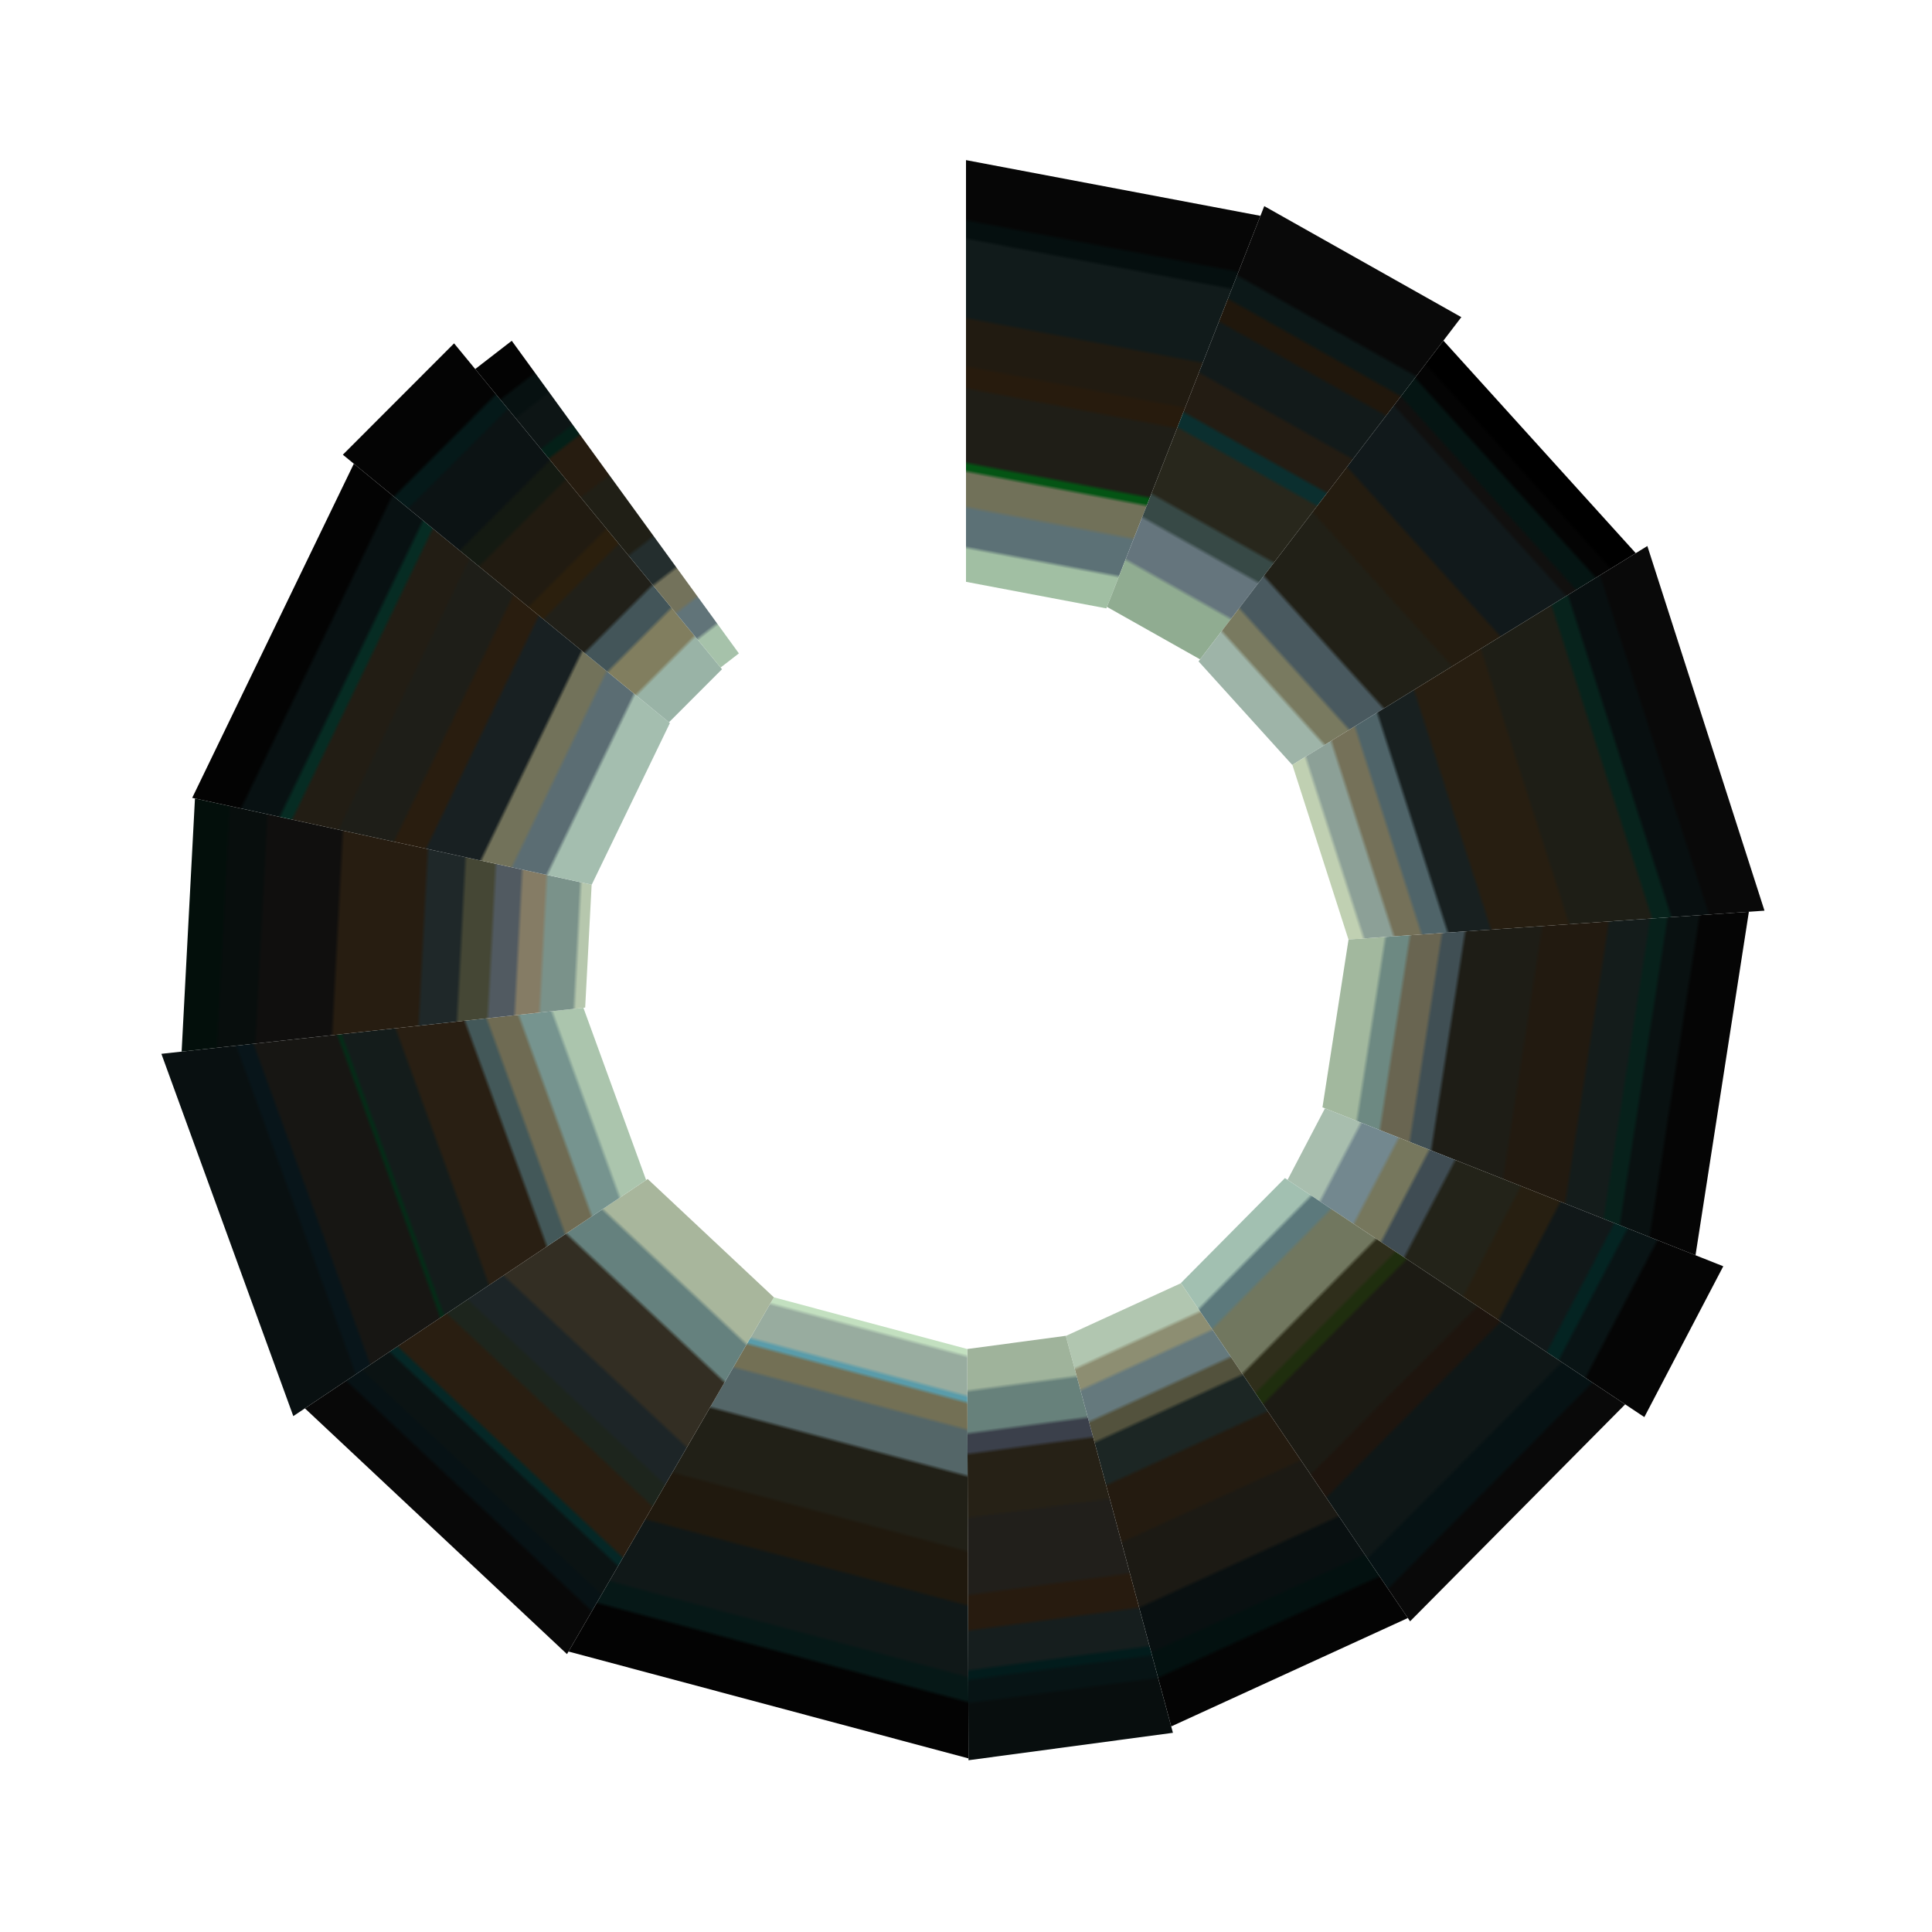 <?xml version="1.0" standalone="no"?><!DOCTYPE svg PUBLIC "-//W3C//DTD SVG 1.1//EN" "http://www.w3.org/Graphics/SVG/1.1/DTD/svg11.dtd"><svg width="400" height="400" viewBox="0 0 400 400" preserveAspectRatio="xMidYMid" version="1.1" xmlns="http://www.w3.org/2000/svg" xmlns:xlink="http://www.w3.org/1999/xlink"><defs class="svg-crowbar"><style type="text/css"><![CDATA[
html { font-style: normal; font-variant: normal; font-weight: normal; font-size: 100.1%; line-height: 1.524em; font-family: sans-serif; }
body { background-color: rgb(255, 255, 255); color: rgb(68, 68, 68); margin: 0px; padding: 2em 1em 3em; word-wrap: break-word; }
a { color: rgb(34, 34, 34); text-decoration: underline; }
a:hover, a:active { outline: 0px; }
a:visited { color: rgb(85, 85, 85); }
a:hover, a:focus { color: rgb(102, 102, 102); }
a.footnote, a.reversefootnote { text-decoration: none; }
h1, h2, h3, h4, h5, h6 { line-height: 1; margin-top: 0.1rem; text-rendering: optimizelegibility; color: rgb(34, 34, 34); font-weight: normal; }
h1 { font-size: 2rem; margin-bottom: 0.825em; }
h2 { font-size: 1.333rem; margin-bottom: 1.238em; }
h3 { font-size: 1.167rem; margin-bottom: 1.414em; }
h4 { font-size: 1rem; margin-bottom: 1.65em; }
abbr, acronym, blockquote, code, dir, kbd, listing, plaintext, q, samp, tt, var, xmp { }
abbr { border-bottom-width: 1px; border-bottom-style: dotted; }
small { line-height: 1; }
sub, sup { font-size: 75%; line-height: 0; position: relative; vertical-align: baseline; }
sup { top: -0.5em; }
sub { bottom: -0.25em; }
q { quotes: „, “, ‚, ‘; font-style: italic; }
q::before { content: open-quote; }
q::after { content: close-quote; }
p { margin: auto auto 1.5em; }
pre code { word-wrap: normal; white-space: pre-wrap; }
pre { white-space: pre; }
code { white-space: pre; font-family: monospace; }
img { max-width: 100%; }
iframe { border: 0px; }
ul, ol { list-style-position: outside; margin: 0.875em 0px; padding-left: 1em; }
ul { list-style-type: disc; }
li { margin: 0.875em 0px; }
hr { width: 20%; margin: 2em auto; border-width: 1px 0px 0px; border-top-style: solid; border-top-color: rgb(170, 170, 170); }
table { border-collapse: collapse; margin-bottom: 0.875em; }
td, th { font-size: 1em; border: 1px solid rgb(153, 153, 153); text-align: left; line-height: 1.2; }
thead th { vertical-align: bottom; }
figure, blockquote { margin: 1.5em 1em; }
figure.full, figure figure { margin-left: 0px; margin-right: 0px; }
figcaption { font-style: italic; }
figure p { margin: 0px; }
blockquote p:last-of-type { margin-bottom: 0.875em; }
blockquote footer { display: block; font-size: inherit; text-align: right; }
figure img, .figure img, figure svg { display: block; margin: 0px auto; max-width: 100%; }
.embed { position: relative; padding-bottom: 56.25%; padding-top: 30px; overflow: hidden; max-width: 100%; height: auto; }
.embed iframe, .embed object { width: 100%; height: 100%; position: absolute; top: 0px; left: 0px; }
.footnotes::before { display: block; content: ' '; width: 40%; margin: 2em auto; border-top-width: 1px; border-top-style: solid; border-top-color: rgb(170, 170, 170); }
.site { max-width: 32em; margin: 0px auto; }
.site-header { margin-bottom: 0.875em; }
.meta { color: rgb(170, 170, 170); }
.posts { list-style: none; padding-left: 0px; }
.posts time { color: rgb(170, 170, 170); display: block; }
.posts { }
.site-footer { margin-top: 2em; text-transform: lowercase; }
.site-footer a { margin-right: 2em; color: rgb(170, 170, 170); text-decoration: none; }
.post-header { }
.post-title { margin-bottom: 0px; }
.post-subtitle { margin-bottom: 0px; }]]></style></defs><defs><linearGradient id="ch_tgwtdt20090" gradientUnits="userSpaceOnUse" x1="29.229" y1="-154.469" x2="14.615" y2="-77.235"><stop stop-color="rgb(6,6,6)" offset="0.01"></stop><stop stop-color="rgb(6,6,6)" offset="0.065"></stop><stop stop-color="rgb(5,15,15)" offset="0.075"></stop><stop stop-color="rgb(5,15,15)" offset="0.113"></stop><stop stop-color="rgb(17,27,27)" offset="0.122"></stop><stop stop-color="rgb(17,27,27)" offset="0.318"></stop><stop stop-color="rgb(33,27,17)" offset="0.328"></stop><stop stop-color="rgb(33,27,17)" offset="0.443"></stop><stop stop-color="rgb(39,27,13)" offset="0.453"></stop><stop stop-color="rgb(39,27,13)" offset="0.5"></stop><stop stop-color="rgb(31,30,23)" offset="0.51"></stop><stop stop-color="rgb(31,30,23)" offset="0.693"></stop><stop stop-color="rgb(4,84,20)" offset="0.703"></stop><stop stop-color="rgb(4,84,20)" offset="0.715"></stop><stop stop-color="rgb(113,113,89)" offset="0.725"></stop><stop stop-color="rgb(113,113,89)" offset="0.807"></stop><stop stop-color="rgb(92,113,118)" offset="0.818"></stop><stop stop-color="rgb(92,113,118)" offset="0.912"></stop><stop stop-color="rgb(161,191,163)" offset="0.922"></stop><stop stop-color="rgb(161,191,163)" offset="1"></stop></linearGradient><linearGradient id="ch_tgwtdt20091" gradientUnits="userSpaceOnUse" x1="77.773" y1="-138.058" x2="38.886" y2="-69.029"><stop stop-color="rgb(9,9,9)" offset="0.01"></stop><stop stop-color="rgb(9,9,9)" offset="0.075"></stop><stop stop-color="rgb(12,24,24)" offset="0.085"></stop><stop stop-color="rgb(12,24,24)" offset="0.14"></stop><stop stop-color="rgb(32,23,12)" offset="0.15"></stop><stop stop-color="rgb(32,23,12)" offset="0.203"></stop><stop stop-color="rgb(18,26,26)" offset="0.213"></stop><stop stop-color="rgb(18,26,26)" offset="0.345"></stop><stop stop-color="rgb(35,28,19)" offset="0.355"></stop><stop stop-color="rgb(35,28,19)" offset="0.455"></stop><stop stop-color="rgb(11,47,47)" offset="0.465"></stop><stop stop-color="rgb(11,47,47)" offset="0.497"></stop><stop stop-color="rgb(40,39,28)" offset="0.507"></stop><stop stop-color="rgb(40,39,28)" offset="0.682"></stop><stop stop-color="rgb(55,73,70)" offset="0.692"></stop><stop stop-color="rgb(55,73,70)" offset="0.747"></stop><stop stop-color="rgb(101,117,125)" offset="0.757"></stop><stop stop-color="rgb(101,117,125)" offset="0.865"></stop><stop stop-color="rgb(144,172,145)" offset="0.875"></stop><stop stop-color="rgb(144,172,145)" offset="1"></stop></linearGradient><linearGradient id="ch_tgwtdt20092" gradientUnits="userSpaceOnUse" x1="116.645" y1="-105.566" x2="58.323" y2="-52.783"><stop stop-color="rgb(0,0,0)" offset="0.01"></stop><stop stop-color="rgb(0,0,0)" offset="0.035"></stop><stop stop-color="rgb(4,4,4)" offset="0.045"></stop><stop stop-color="rgb(4,4,4)" offset="0.08"></stop><stop stop-color="rgb(5,21,19)" offset="0.09"></stop><stop stop-color="rgb(5,21,19)" offset="0.14"></stop><stop stop-color="rgb(17,16,15)" offset="0.15"></stop><stop stop-color="rgb(17,16,15)" offset="0.17"></stop><stop stop-color="rgb(17,25,27)" offset="0.18"></stop><stop stop-color="rgb(17,25,27)" offset="0.37"></stop><stop stop-color="rgb(36,28,16)" offset="0.38"></stop><stop stop-color="rgb(36,28,16)" offset="0.517"></stop><stop stop-color="rgb(33,32,23)" offset="0.527"></stop><stop stop-color="rgb(33,32,23)" offset="0.725"></stop><stop stop-color="rgb(73,89,95)" offset="0.735"></stop><stop stop-color="rgb(73,89,95)" offset="0.83"></stop><stop stop-color="rgb(121,122,96)" offset="0.84"></stop><stop stop-color="rgb(121,122,96)" offset="0.905"></stop><stop stop-color="rgb(158,180,168)" offset="0.915"></stop><stop stop-color="rgb(158,180,168)" offset="1"></stop></linearGradient><linearGradient id="ch_tgwtdt20093" gradientUnits="userSpaceOnUse" x1="147.91" y1="-47.508" x2="73.955" y2="-23.754"><stop stop-color="rgb(9,9,9)" offset="0.01"></stop><stop stop-color="rgb(9,9,9)" offset="0.068"></stop><stop stop-color="rgb(8,15,16)" offset="0.077"></stop><stop stop-color="rgb(8,15,16)" offset="0.165"></stop><stop stop-color="rgb(7,35,28)" offset="0.175"></stop><stop stop-color="rgb(7,35,28)" offset="0.215"></stop><stop stop-color="rgb(30,30,22)" offset="0.225"></stop><stop stop-color="rgb(30,30,22)" offset="0.43"></stop><stop stop-color="rgb(39,30,17)" offset="0.44"></stop><stop stop-color="rgb(39,30,17)" offset="0.633"></stop><stop stop-color="rgb(24,32,32)" offset="0.643"></stop><stop stop-color="rgb(24,32,32)" offset="0.745"></stop><stop stop-color="rgb(79,100,105)" offset="0.755"></stop><stop stop-color="rgb(79,100,105)" offset="0.813"></stop><stop stop-color="rgb(117,113,89)" offset="0.823"></stop><stop stop-color="rgb(117,113,89)" offset="0.885"></stop><stop stop-color="rgb(140,160,151)" offset="0.895"></stop><stop stop-color="rgb(140,160,151)" offset="0.963"></stop><stop stop-color="rgb(192,208,178)" offset="0.973"></stop><stop stop-color="rgb(192,208,178)" offset="1"></stop></linearGradient><linearGradient id="ch_tgwtdt20094" gradientUnits="userSpaceOnUse" x1="154.176" y1="23.957" x2="77.088" y2="11.979"><stop stop-color="rgb(5,5,5)" offset="0.01"></stop><stop stop-color="rgb(5,5,5)" offset="0.092"></stop><stop stop-color="rgb(9,17,17)" offset="0.102"></stop><stop stop-color="rgb(9,17,17)" offset="0.175"></stop><stop stop-color="rgb(7,33,27)" offset="0.185"></stop><stop stop-color="rgb(7,33,27)" offset="0.22"></stop><stop stop-color="rgb(20,28,27)" offset="0.23"></stop><stop stop-color="rgb(20,28,27)" offset="0.327"></stop><stop stop-color="rgb(34,26,16)" offset="0.337"></stop><stop stop-color="rgb(34,26,16)" offset="0.5"></stop><stop stop-color="rgb(30,29,22)" offset="0.51"></stop><stop stop-color="rgb(30,29,22)" offset="0.7"></stop><stop stop-color="rgb(64,79,84)" offset="0.71"></stop><stop stop-color="rgb(64,79,84)" offset="0.76"></stop><stop stop-color="rgb(105,101,81)" offset="0.77"></stop><stop stop-color="rgb(105,101,81)" offset="0.843"></stop><stop stop-color="rgb(109,137,130)" offset="0.853"></stop><stop stop-color="rgb(109,137,130)" offset="0.907"></stop><stop stop-color="rgb(162,184,158)" offset="0.917"></stop><stop stop-color="rgb(162,184,158)" offset="1"></stop></linearGradient><linearGradient id="ch_tgwtdt20095" gradientUnits="userSpaceOnUse" x1="140.983" y1="73.786" x2="70.491" y2="36.893"><stop stop-color="rgb(5,5,5)" offset="0.01"></stop><stop stop-color="rgb(5,5,5)" offset="0.07"></stop><stop stop-color="rgb(9,20,21)" offset="0.08"></stop><stop stop-color="rgb(9,20,21)" offset="0.153"></stop><stop stop-color="rgb(4,36,34)" offset="0.163"></stop><stop stop-color="rgb(4,36,34)" offset="0.19"></stop><stop stop-color="rgb(17,24,25)" offset="0.2"></stop><stop stop-color="rgb(17,24,25)" offset="0.34"></stop><stop stop-color="rgb(39,31,17)" offset="0.35"></stop><stop stop-color="rgb(39,31,17)" offset="0.45"></stop><stop stop-color="rgb(35,35,25)" offset="0.46"></stop><stop stop-color="rgb(35,35,25)" offset="0.633"></stop><stop stop-color="rgb(63,76,83)" offset="0.643"></stop><stop stop-color="rgb(63,76,83)" offset="0.705"></stop><stop stop-color="rgb(118,119,93)" offset="0.715"></stop><stop stop-color="rgb(118,119,93)" offset="0.79"></stop><stop stop-color="rgb(115,136,143)" offset="0.8"></stop><stop stop-color="rgb(115,136,143)" offset="0.895"></stop><stop stop-color="rgb(168,190,174)" offset="0.905"></stop><stop stop-color="rgb(168,190,174)" offset="1"></stop></linearGradient><linearGradient id="ch_tgwtdt20096" gradientUnits="userSpaceOnUse" x1="111.494" y1="110.525" x2="55.747" y2="55.263"><stop stop-color="rgb(9,9,9)" offset="0.01"></stop><stop stop-color="rgb(9,9,9)" offset="0.048"></stop><stop stop-color="rgb(6,18,20)" offset="0.058"></stop><stop stop-color="rgb(6,18,20)" offset="0.143"></stop><stop stop-color="rgb(15,23,23)" offset="0.153"></stop><stop stop-color="rgb(15,23,23)" offset="0.333"></stop><stop stop-color="rgb(30,21,14)" offset="0.343"></stop><stop stop-color="rgb(30,21,14)" offset="0.405"></stop><stop stop-color="rgb(28,27,20)" offset="0.415"></stop><stop stop-color="rgb(28,27,20)" offset="0.625"></stop><stop stop-color="rgb(31,46,14)" offset="0.635"></stop><stop stop-color="rgb(31,46,14)" offset="0.66"></stop><stop stop-color="rgb(47,46,27)" offset="0.67"></stop><stop stop-color="rgb(47,46,27)" offset="0.72"></stop><stop stop-color="rgb(113,119,95)" offset="0.73"></stop><stop stop-color="rgb(113,119,95)" offset="0.86"></stop><stop stop-color="rgb(92,121,124)" offset="0.87"></stop><stop stop-color="rgb(92,121,124)" offset="0.922"></stop><stop stop-color="rgb(162,192,177)" offset="0.932"></stop><stop stop-color="rgb(162,192,177)" offset="1"></stop></linearGradient><linearGradient id="ch_tgwtdt20097" gradientUnits="userSpaceOnUse" x1="65.722" y1="143.463" x2="32.861" y2="71.732"><stop stop-color="rgb(4,4,4)" offset="0.01"></stop><stop stop-color="rgb(4,4,4)" offset="0.087"></stop><stop stop-color="rgb(3,17,16)" offset="0.097"></stop><stop stop-color="rgb(3,17,16)" offset="0.155"></stop><stop stop-color="rgb(9,16,17)" offset="0.165"></stop><stop stop-color="rgb(9,16,17)" offset="0.275"></stop><stop stop-color="rgb(28,26,20)" offset="0.285"></stop><stop stop-color="rgb(28,26,20)" offset="0.45"></stop><stop stop-color="rgb(36,27,16)" offset="0.46"></stop><stop stop-color="rgb(36,27,16)" offset="0.603"></stop><stop stop-color="rgb(28,38,36)" offset="0.613"></stop><stop stop-color="rgb(28,38,36)" offset="0.718"></stop><stop stop-color="rgb(83,82,61)" offset="0.728"></stop><stop stop-color="rgb(83,82,61)" offset="0.773"></stop><stop stop-color="rgb(101,121,125)" offset="0.783"></stop><stop stop-color="rgb(101,121,125)" offset="0.858"></stop><stop stop-color="rgb(141,142,114)" offset="0.868"></stop><stop stop-color="rgb(141,142,114)" offset="0.915"></stop><stop stop-color="rgb(177,198,176)" offset="0.925"></stop><stop stop-color="rgb(177,198,176)" offset="1"></stop></linearGradient><linearGradient id="ch_tgwtdt20098" gradientUnits="userSpaceOnUse" x1="21.096" y1="157.237" x2="10.548" y2="78.618"><stop stop-color="rgb(8,14,14)" offset="0.01"></stop><stop stop-color="rgb(8,14,14)" offset="0.087"></stop><stop stop-color="rgb(7,20,21)" offset="0.097"></stop><stop stop-color="rgb(7,20,21)" offset="0.147"></stop><stop stop-color="rgb(2,28,28)" offset="0.158"></stop><stop stop-color="rgb(2,28,28)" offset="0.172"></stop><stop stop-color="rgb(22,30,30)" offset="0.182"></stop><stop stop-color="rgb(22,30,30)" offset="0.275"></stop><stop stop-color="rgb(39,27,15)" offset="0.285"></stop><stop stop-color="rgb(39,27,15)" offset="0.367"></stop><stop stop-color="rgb(33,31,27)" offset="0.377"></stop><stop stop-color="rgb(33,31,27)" offset="0.567"></stop><stop stop-color="rgb(38,33,22)" offset="0.577"></stop><stop stop-color="rgb(38,33,22)" offset="0.732"></stop><stop stop-color="rgb(59,64,75)" offset="0.742"></stop><stop stop-color="rgb(59,64,75)" offset="0.785"></stop><stop stop-color="rgb(103,129,123)" offset="0.795"></stop><stop stop-color="rgb(103,129,123)" offset="0.895"></stop><stop stop-color="rgb(159,179,155)" offset="0.905"></stop><stop stop-color="rgb(159,179,155)" offset="1"></stop></linearGradient><linearGradient id="ch_tgwtdt20099" gradientUnits="userSpaceOnUse" x1="-39.876" y1="149.207" x2="-19.938" y2="74.603"><stop stop-color="rgb(3,3,3)" offset="0.01"></stop><stop stop-color="rgb(3,3,3)" offset="0.09"></stop><stop stop-color="rgb(6,24,23)" offset="0.1"></stop><stop stop-color="rgb(6,24,23)" offset="0.155"></stop><stop stop-color="rgb(16,24,24)" offset="0.165"></stop><stop stop-color="rgb(16,24,24)" offset="0.34"></stop><stop stop-color="rgb(32,25,14)" offset="0.35"></stop><stop stop-color="rgb(32,25,14)" offset="0.48"></stop><stop stop-color="rgb(33,32,23)" offset="0.49"></stop><stop stop-color="rgb(33,32,23)" offset="0.675"></stop><stop stop-color="rgb(84,102,104)" offset="0.685"></stop><stop stop-color="rgb(84,102,104)" offset="0.795"></stop><stop stop-color="rgb(115,112,85)" offset="0.805"></stop><stop stop-color="rgb(115,112,85)" offset="0.865"></stop><stop stop-color="rgb(90,156,170)" offset="0.875"></stop><stop stop-color="rgb(90,156,170)" offset="0.882"></stop><stop stop-color="rgb(152,172,159)" offset="0.892"></stop><stop stop-color="rgb(152,172,159)" offset="0.985"></stop><stop stop-color="rgb(195,224,192)" offset="0.995"></stop><stop stop-color="rgb(195,224,192)" offset="1"></stop></linearGradient><linearGradient id="ch_tgwtdt200910" gradientUnits="userSpaceOnUse" x1="-106.618" y1="113.696" x2="-53.309" y2="56.848"><stop stop-color="rgb(8,8,8)" offset="0.01"></stop><stop stop-color="rgb(8,8,8)" offset="0.065"></stop><stop stop-color="rgb(7,18,21)" offset="0.075"></stop><stop stop-color="rgb(7,18,21)" offset="0.115"></stop><stop stop-color="rgb(11,19,19)" offset="0.125"></stop><stop stop-color="rgb(11,19,19)" offset="0.2"></stop><stop stop-color="rgb(5,39,38)" offset="0.21"></stop><stop stop-color="rgb(5,39,38)" offset="0.225"></stop><stop stop-color="rgb(41,30,17)" offset="0.235"></stop><stop stop-color="rgb(41,30,17)" offset="0.378"></stop><stop stop-color="rgb(29,37,29)" offset="0.388"></stop><stop stop-color="rgb(29,37,29)" offset="0.443"></stop><stop stop-color="rgb(29,37,39)" offset="0.453"></stop><stop stop-color="rgb(29,37,39)" offset="0.555"></stop><stop stop-color="rgb(51,46,35)" offset="0.565"></stop><stop stop-color="rgb(51,46,35)" offset="0.75"></stop><stop stop-color="rgb(101,129,126)" offset="0.76"></stop><stop stop-color="rgb(101,129,126)" offset="0.863"></stop><stop stop-color="rgb(168,182,156)" offset="0.873"></stop><stop stop-color="rgb(168,182,156)" offset="1"></stop></linearGradient><linearGradient id="ch_tgwtdt200911" gradientUnits="userSpaceOnUse" x1="-146.016" y1="53.169" x2="-73.008" y2="26.585"><stop stop-color="rgb(9,16,17)" offset="0.01"></stop><stop stop-color="rgb(9,16,17)" offset="0.095"></stop><stop stop-color="rgb(8,21,26)" offset="0.105"></stop><stop stop-color="rgb(8,21,26)" offset="0.14"></stop><stop stop-color="rgb(23,22,19)" offset="0.15"></stop><stop stop-color="rgb(23,22,19)" offset="0.358"></stop><stop stop-color="rgb(5,43,23)" offset="0.368"></stop><stop stop-color="rgb(5,43,23)" offset="0.37"></stop><stop stop-color="rgb(20,28,27)" offset="0.38"></stop><stop stop-color="rgb(20,28,27)" offset="0.51"></stop><stop stop-color="rgb(41,31,19)" offset="0.52"></stop><stop stop-color="rgb(41,31,19)" offset="0.69"></stop><stop stop-color="rgb(67,88,89)" offset="0.7"></stop><stop stop-color="rgb(67,88,89)" offset="0.747"></stop><stop stop-color="rgb(111,107,83)" offset="0.757"></stop><stop stop-color="rgb(111,107,83)" offset="0.83"></stop><stop stop-color="rgb(118,148,143)" offset="0.84"></stop><stop stop-color="rgb(118,148,143)" offset="0.917"></stop><stop stop-color="rgb(171,197,173)" offset="0.927"></stop><stop stop-color="rgb(171,197,173)" offset="1"></stop></linearGradient><linearGradient id="ch_tgwtdt200912" gradientUnits="userSpaceOnUse" x1="-157.704" y1="-8.306" x2="-78.852" y2="-4.153"><stop stop-color="rgb(3,15,11)" offset="0.01"></stop><stop stop-color="rgb(3,15,11)" offset="0.045"></stop><stop stop-color="rgb(8,14,13)" offset="0.055"></stop><stop stop-color="rgb(8,14,13)" offset="0.145"></stop><stop stop-color="rgb(16,15,14)" offset="0.155"></stop><stop stop-color="rgb(16,15,14)" offset="0.345"></stop><stop stop-color="rgb(39,29,17)" offset="0.355"></stop><stop stop-color="rgb(39,29,17)" offset="0.57"></stop><stop stop-color="rgb(31,40,41)" offset="0.58"></stop><stop stop-color="rgb(31,40,41)" offset="0.67"></stop><stop stop-color="rgb(69,71,53)" offset="0.68"></stop><stop stop-color="rgb(69,71,53)" offset="0.75"></stop><stop stop-color="rgb(81,90,97)" offset="0.76"></stop><stop stop-color="rgb(81,90,97)" offset="0.82"></stop><stop stop-color="rgb(133,124,101)" offset="0.83"></stop><stop stop-color="rgb(133,124,101)" offset="0.885"></stop><stop stop-color="rgb(122,146,138)" offset="0.895"></stop><stop stop-color="rgb(122,146,138)" offset="0.975"></stop><stop stop-color="rgb(182,199,173)" offset="0.985"></stop><stop stop-color="rgb(182,199,173)" offset="1"></stop></linearGradient><linearGradient id="ch_tgwtdt200913" gradientUnits="userSpaceOnUse" x1="-140.022" y1="-67.731" x2="-70.011" y2="-33.865"><stop stop-color="rgb(3,3,3)" offset="0.01"></stop><stop stop-color="rgb(3,3,3)" offset="0.075"></stop><stop stop-color="rgb(8,17,18)" offset="0.085"></stop><stop stop-color="rgb(8,17,18)" offset="0.177"></stop><stop stop-color="rgb(6,44,35)" offset="0.188"></stop><stop stop-color="rgb(6,44,35)" offset="0.21"></stop><stop stop-color="rgb(34,29,20)" offset="0.22"></stop><stop stop-color="rgb(34,29,20)" offset="0.333"></stop><stop stop-color="rgb(30,30,24)" offset="0.343"></stop><stop stop-color="rgb(30,30,24)" offset="0.48"></stop><stop stop-color="rgb(41,29,15)" offset="0.49"></stop><stop stop-color="rgb(41,29,15)" offset="0.565"></stop><stop stop-color="rgb(24,32,34)" offset="0.575"></stop><stop stop-color="rgb(24,32,34)" offset="0.71"></stop><stop stop-color="rgb(114,114,90)" offset="0.72"></stop><stop stop-color="rgb(114,114,90)" offset="0.792"></stop><stop stop-color="rgb(91,109,115)" offset="0.802"></stop><stop stop-color="rgb(91,109,115)" offset="0.885"></stop><stop stop-color="rgb(164,190,175)" offset="0.895"></stop><stop stop-color="rgb(164,190,175)" offset="1"></stop></linearGradient><linearGradient id="ch_tgwtdt200914" gradientUnits="userSpaceOnUse" x1="-112.653" y1="-112.54" x2="-56.327" y2="-56.27"><stop stop-color="rgb(4,4,4)" offset="0.01"></stop><stop stop-color="rgb(4,4,4)" offset="0.08"></stop><stop stop-color="rgb(5,25,25)" offset="0.09"></stop><stop stop-color="rgb(5,25,25)" offset="0.128"></stop><stop stop-color="rgb(12,19,20)" offset="0.138"></stop><stop stop-color="rgb(12,19,20)" offset="0.3"></stop><stop stop-color="rgb(20,26,18)" offset="0.31"></stop><stop stop-color="rgb(20,26,18)" offset="0.365"></stop><stop stop-color="rgb(33,27,17)" offset="0.375"></stop><stop stop-color="rgb(33,27,17)" offset="0.53"></stop><stop stop-color="rgb(43,31,13)" offset="0.54"></stop><stop stop-color="rgb(43,31,13)" offset="0.58"></stop><stop stop-color="rgb(33,32,25)" offset="0.59"></stop><stop stop-color="rgb(33,32,25)" offset="0.718"></stop><stop stop-color="rgb(67,85,89)" offset="0.728"></stop><stop stop-color="rgb(67,85,89)" offset="0.795"></stop><stop stop-color="rgb(129,126,95)" offset="0.805"></stop><stop stop-color="rgb(129,126,95)" offset="0.89"></stop><stop stop-color="rgb(153,179,166)" offset="0.9"></stop><stop stop-color="rgb(153,179,166)" offset="1"></stop></linearGradient><linearGradient id="ch_tgwtdt200915" gradientUnits="userSpaceOnUse" x1="-97.83" y1="-126.517" x2="-48.915" y2="-63.258"><stop stop-color="rgb(3,3,3)" offset="0.01"></stop><stop stop-color="rgb(3,3,3)" offset="0.098"></stop><stop stop-color="rgb(7,17,17)" offset="0.107"></stop><stop stop-color="rgb(7,17,17)" offset="0.16"></stop><stop stop-color="rgb(13,21,21)" offset="0.17"></stop><stop stop-color="rgb(13,21,21)" offset="0.263"></stop><stop stop-color="rgb(4,32,24)" offset="0.273"></stop><stop stop-color="rgb(4,32,24)" offset="0.295"></stop><stop stop-color="rgb(38,28,16)" offset="0.305"></stop><stop stop-color="rgb(38,28,16)" offset="0.425"></stop><stop stop-color="rgb(32,31,22)" offset="0.435"></stop><stop stop-color="rgb(32,31,22)" offset="0.62"></stop><stop stop-color="rgb(36,46,46)" offset="0.63"></stop><stop stop-color="rgb(36,46,46)" offset="0.72"></stop><stop stop-color="rgb(115,114,91)" offset="0.73"></stop><stop stop-color="rgb(115,114,91)" offset="0.813"></stop><stop stop-color="rgb(97,116,121)" offset="0.823"></stop><stop stop-color="rgb(97,116,121)" offset="0.9"></stop><stop stop-color="rgb(166,194,170)" offset="0.91"></stop><stop stop-color="rgb(166,194,170)" offset="1"></stop></linearGradient></defs><g transform="translate(200,200)"><g class="segment"><path fill="url(#ch_tgwtdt20090)" d="M0,-166.849L60.961,-155.314L29.061,-74.041L0,-79.54"></path></g><g class="segment"><path fill="url(#ch_tgwtdt20091)" d="M61.75,-157.323L102.553,-134.337L48.466,-63.487L29.183,-74.35"></path></g><g class="segment"><path fill="url(#ch_tgwtdt20092)" d="M98.843,-129.478L138.667,-85.474L67.546,-41.635L48.147,-63.07"></path></g><g class="segment"><path fill="url(#ch_tgwtdt20093)" d="M141.067,-86.953L165.317,-11.456L79.186,-5.487L67.571,-41.65"></path></g><g class="segment"><path fill="url(#ch_tgwtdt20094)" d="M162.089,-11.232L151.038,59.888L73.802,29.263L79.202,-5.488"></path></g><g class="segment"><path fill="url(#ch_tgwtdt20095)" d="M156.786,62.167L140.443,93.394L66.577,44.273L74.324,29.47"></path></g><g class="segment"><path fill="url(#ch_tgwtdt20096)" d="M136.474,90.755L91.943,135.677L44.485,65.645L66.03,43.91"></path></g><g class="segment"><path fill="url(#ch_tgwtdt20097)" d="M91.481,134.995L42.486,157.44L20.669,76.593L44.504,65.674"></path></g><g class="segment"><path fill="url(#ch_tgwtdt20098)" d="M42.842,158.758L0.52,164.436L0.251,79.302L20.661,76.564"></path></g><g class="segment"><path fill="url(#ch_tgwtdt20099)" d="M0.519,164.062L-82.296,141.93L-39.776,68.599L0.251,79.296"></path></g><g class="segment"><path fill="url(#ch_tgwtdt200910)" d="M-82.609,142.468L-136.871,91.584L-65.904,44.098L-39.776,68.599"></path></g><g class="segment"><path fill="url(#ch_tgwtdt200911)" d="M-139.275,93.192L-166.588,18.182L-79.216,8.646L-66.228,44.315"></path></g><g class="segment"><path fill="url(#ch_tgwtdt200912)" d="M-162.397,17.725L-159.636,-34.686L-77.506,-16.841L-78.846,8.606"></path></g><g class="segment"><path fill="url(#ch_tgwtdt200913)" d="M-160.206,-34.81L-126.742,-103.991L-61.303,-50.299L-77.489,-16.837"></path></g><g class="segment"><path fill="url(#ch_tgwtdt200914)" d="M-129.016,-105.858L-105.987,-128.91L-50.519,-61.445L-61.496,-50.457"></path></g><g class="segment"><path fill="url(#ch_tgwtdt200915)" d="M-101.614,-123.591L-94.046,-129.443L-47.023,-64.721L-50.807,-61.795"></path></g></g></svg>
